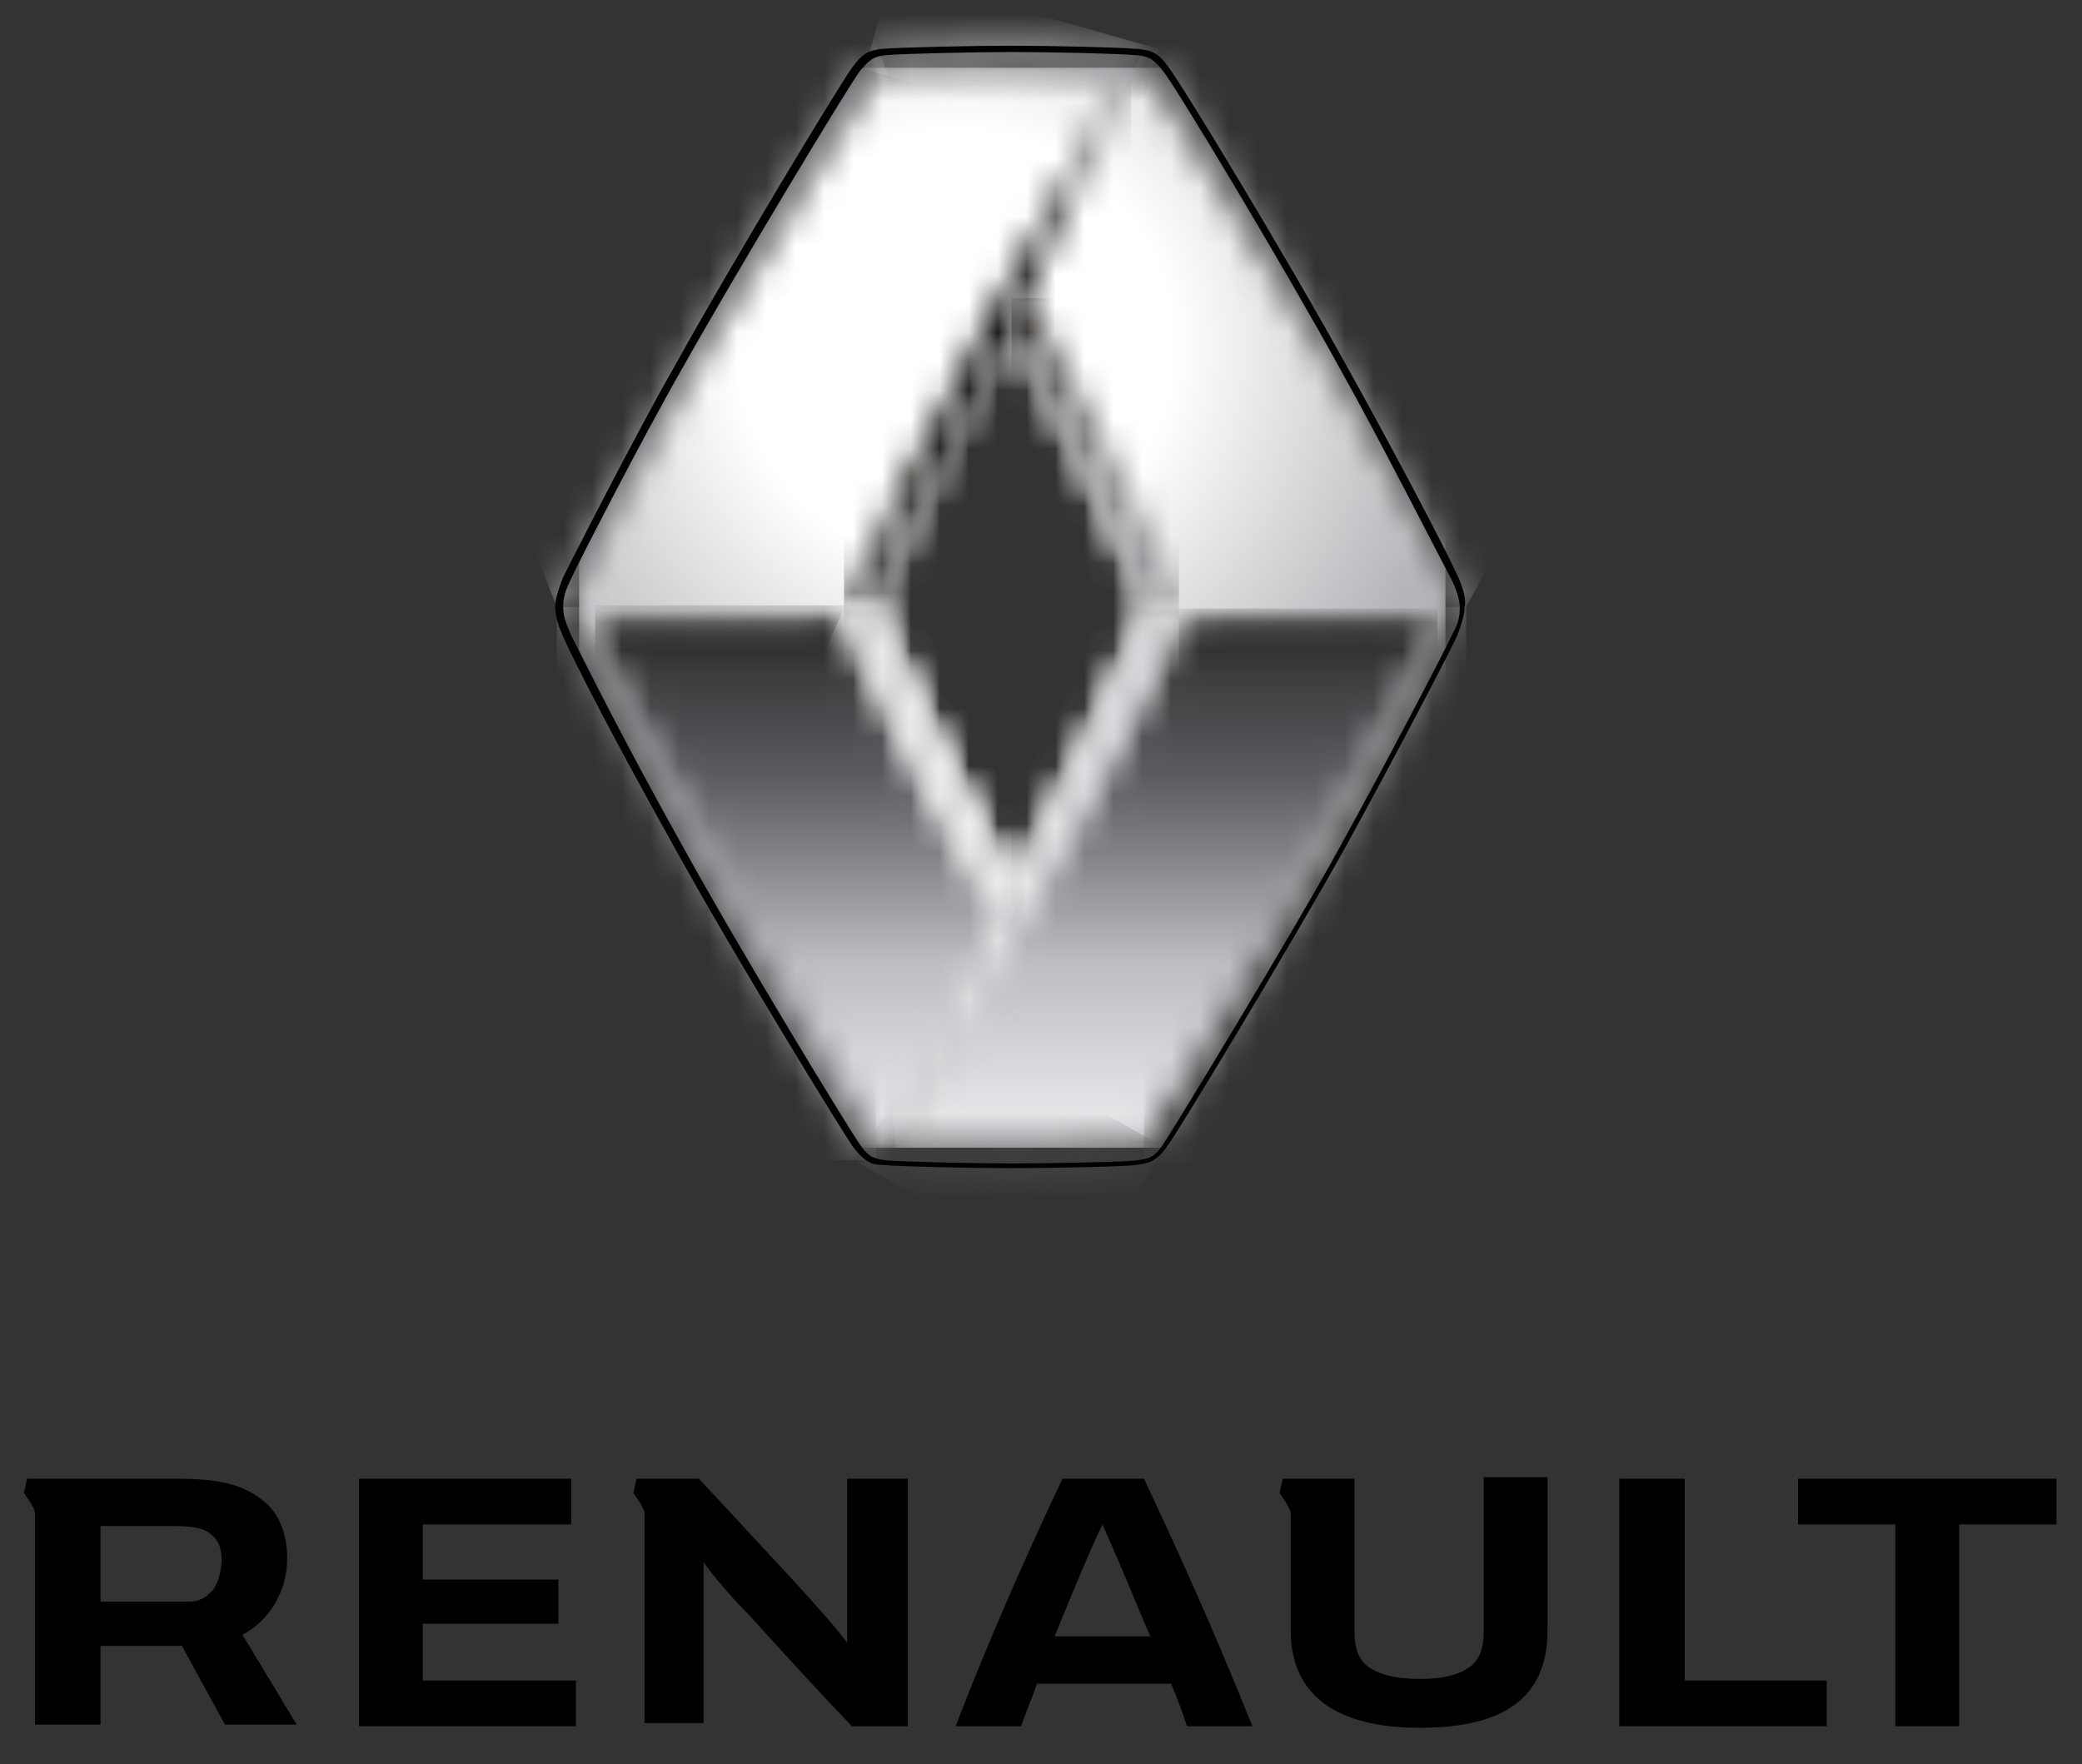 <svg width="72" height="61" viewBox="0 0 72 61" fill="none" xmlns="http://www.w3.org/2000/svg">
<rect x="0" y="0" width="72" height="61" fill="#333333" stroke="none"/>
<mask id="mask0_2_43947" style="mask-type:luminance" maskUnits="userSpaceOnUse" x="20" y="2" width="30" height="38">
<path d="M34.703 30.146C33.103 27.148 32.055 25.076 30.566 21.751C30.455 21.478 30.345 21.26 30.345 20.988C30.345 20.715 30.455 20.497 30.566 20.224C32.055 16.899 33.159 14.828 34.703 11.829C34.814 11.666 34.869 11.557 34.979 11.557C35.09 11.557 35.145 11.666 35.255 11.829C36.855 14.828 37.904 16.899 39.393 20.224C39.504 20.497 39.614 20.715 39.614 20.988C39.614 21.26 39.504 21.478 39.393 21.751C37.904 25.076 36.8 27.148 35.255 30.146C35.145 30.309 35.09 30.418 34.979 30.418C34.869 30.473 34.814 30.364 34.703 30.146ZM30.676 2.399C30.51 2.399 30.455 2.453 30.4 2.453C30.345 2.508 30.29 2.562 30.179 2.726C29.793 3.271 26.317 8.995 24.055 12.974C22.455 15.809 20.91 18.862 20.248 20.279C20.083 20.661 20.028 20.879 20.028 20.988C20.028 21.206 20.083 21.424 20.248 21.696C20.91 23.114 22.51 26.112 24.055 29.001C26.317 33.035 29.793 38.759 30.179 39.249C30.235 39.304 30.29 39.413 30.345 39.413C30.4 39.522 30.51 39.577 30.566 39.577C30.676 39.631 30.841 39.577 31.007 39.577C31.062 39.577 31.172 39.577 31.283 39.577C32.166 39.631 33.6 39.631 35.035 39.631C36.855 39.631 39.007 39.577 39.283 39.522H39.338C39.448 39.522 39.503 39.468 39.559 39.468C39.614 39.413 39.669 39.358 39.834 39.195C40.221 38.704 43.697 32.98 45.959 28.947C47.559 26.112 49.103 23.059 49.766 21.642C49.931 21.26 49.986 20.988 49.986 20.879C49.986 20.661 49.931 20.497 49.766 20.17C49.103 18.753 47.504 15.754 45.959 12.865C43.697 8.995 40.166 3.216 39.834 2.726C39.724 2.617 39.669 2.508 39.559 2.453C39.503 2.399 39.448 2.399 39.393 2.399C39.283 2.399 39.117 2.399 38.952 2.399C38.897 2.399 38.786 2.399 38.676 2.399C37.904 2.344 36.414 2.344 34.924 2.344C33.159 2.344 30.952 2.399 30.676 2.399Z" fill="white"/>
</mask>
<g mask="url(#mask0_2_43947)">
<path d="M49.986 2.344H20.028V39.686H49.986V2.344Z" fill="url(#paint0_linear_2_43947)"/>
</g>
<mask id="mask1_2_43947" style="mask-type:luminance" maskUnits="userSpaceOnUse" x="20" y="2" width="30" height="38">
<path d="M49.986 2.344H20.028V39.686H49.986V2.344Z" fill="white"/>
</mask>
<g mask="url(#mask1_2_43947)">
<mask id="mask2_2_43947" style="mask-type:luminance" maskUnits="userSpaceOnUse" x="20" y="2" width="30" height="38">
<path d="M34.979 11.557C35.09 11.557 35.145 11.666 35.255 11.829C36.855 14.828 37.904 16.899 39.393 20.224C39.504 20.497 39.614 20.715 39.614 20.988C39.614 21.26 39.504 21.478 39.393 21.751C37.904 25.076 36.8 27.148 35.255 30.146C35.145 30.309 35.09 30.418 34.979 30.418C34.869 30.418 34.814 30.309 34.703 30.146C33.103 27.148 32.055 25.076 30.566 21.751C30.455 21.478 30.345 21.26 30.345 20.988C30.345 20.715 30.455 20.497 30.566 20.224C32.055 16.899 33.159 14.828 34.703 11.829C34.814 11.666 34.869 11.557 34.979 11.557ZM30.676 2.399C30.51 2.399 30.455 2.453 30.4 2.453C30.345 2.508 30.29 2.562 30.179 2.726C29.793 3.271 26.317 8.995 24.055 12.974C22.455 15.809 20.91 18.862 20.248 20.279C20.083 20.661 20.028 20.879 20.028 20.988C20.028 21.206 20.083 21.424 20.248 21.696C20.91 23.114 22.51 26.112 24.055 29.001C26.317 33.035 29.793 38.759 30.179 39.249C30.235 39.304 30.29 39.413 30.345 39.413C30.4 39.522 30.51 39.522 30.566 39.577C30.676 39.631 30.841 39.577 30.952 39.577C31.007 39.577 31.117 39.577 31.228 39.577C32.11 39.631 33.49 39.631 34.924 39.631H34.979C36.8 39.631 38.952 39.577 39.228 39.522H39.283C39.393 39.522 39.448 39.468 39.504 39.468C39.559 39.413 39.614 39.358 39.779 39.195C40.166 38.704 43.641 32.98 45.903 28.947C47.503 26.112 49.048 23.059 49.71 21.642C49.876 21.26 49.931 20.988 49.931 20.879C49.931 20.661 49.876 20.497 49.71 20.17C49.048 18.753 47.448 15.754 45.903 12.865C43.697 8.995 40.166 3.216 39.834 2.726C39.724 2.617 39.669 2.508 39.559 2.453C39.503 2.399 39.448 2.399 39.393 2.399C39.283 2.399 39.117 2.399 38.952 2.399C38.897 2.399 38.786 2.399 38.676 2.399C37.904 2.344 36.414 2.344 34.924 2.344C33.159 2.344 30.952 2.399 30.676 2.399Z" fill="white"/>
</mask>
<g mask="url(#mask2_2_43947)">
<path d="M49.986 2.344H20.028V39.686H49.986V2.344Z" fill="url(#paint1_radial_2_43947)"/>
</g>
</g>
<mask id="mask3_2_43947" style="mask-type:luminance" maskUnits="userSpaceOnUse" x="20" y="20" width="15" height="20">
<path d="M28.855 20.987C28.745 21.096 28.524 21.206 27.917 21.206C27.421 21.206 23.228 21.206 21.241 21.206C20.966 21.206 20.579 21.206 20.579 21.642C20.579 21.914 20.8 22.459 21.297 23.386C23.945 28.51 26.869 33.635 30.014 38.595C30.014 38.595 30.51 39.358 30.566 39.413C30.621 39.467 30.676 39.522 30.786 39.522C30.786 39.522 32.773 35.924 34.428 31.945C32.607 28.674 30.952 25.403 29.407 22.187C29.407 22.187 28.966 21.369 28.966 21.042C28.966 20.987 28.966 20.987 28.966 20.933C28.966 20.878 28.966 20.878 28.966 20.878C28.91 20.933 28.91 20.987 28.855 20.987Z" fill="white"/>
</mask>
<g mask="url(#mask3_2_43947)">
<path d="M34.428 20.933H20.579V39.577H34.428V20.933Z" fill="url(#paint2_linear_2_43947)"/>
</g>
<mask id="mask4_2_43947" style="mask-type:luminance" maskUnits="userSpaceOnUse" x="31" y="20" width="19" height="20">
<path d="M49.6 21.042C49.545 21.097 49.324 21.206 48.883 21.206H43.365C40.828 21.206 41.103 21.151 40.441 22.459C40.165 23.059 39.834 23.713 39.559 24.313C37.352 28.837 32 37.996 31.283 39.14C31.007 39.577 30.952 39.577 31.172 39.577C31.172 39.577 32.993 39.631 35.034 39.631C38.179 39.631 39.338 39.522 39.338 39.522C41.158 36.687 45.572 29.546 48.662 23.332C49.379 21.914 49.765 21.26 49.71 20.988V20.933C49.655 21.042 49.6 21.042 49.6 21.042Z" fill="white"/>
</mask>
<g mask="url(#mask4_2_43947)">
<path d="M49.71 21.042H30.952V39.685H49.71V21.042Z" fill="url(#paint3_linear_2_43947)"/>
</g>
<mask id="mask5_2_43947" style="mask-type:luminance" maskUnits="userSpaceOnUse" x="29" y="2" width="11" height="19">
<path d="M39.117 2.453C39.007 2.453 38.896 2.562 38.731 2.835C37.186 5.233 31.834 15.209 29.627 19.843C29.352 20.388 29.241 20.715 29.241 20.988H30.4C30.4 20.715 30.51 20.497 30.62 20.224C32.11 16.899 33.214 14.828 34.758 11.829C34.869 11.666 34.924 11.557 35.034 11.557L35.476 10.303C36.965 6.487 39.117 2.453 39.117 2.453Z" fill="white"/>
</mask>
<g mask="url(#mask5_2_43947)">
<path d="M39.117 2.453H29.186V20.988H39.117V2.453Z" fill="url(#paint4_linear_2_43947)"/>
</g>
<mask id="mask6_2_43947" style="mask-type:luminance" maskUnits="userSpaceOnUse" x="34" y="10" width="7" height="11">
<path d="M34.979 11.557C35.09 11.557 35.145 11.666 35.255 11.83C36.855 14.828 37.903 16.899 39.393 20.225C39.503 20.497 39.614 20.715 39.614 20.988H40.772C40.772 20.715 40.662 20.443 40.386 19.898C38.897 16.736 37.297 13.629 35.476 10.303L34.979 11.557Z" fill="white"/>
</mask>
<g mask="url(#mask6_2_43947)">
<path d="M40.772 10.303H34.979V21.042H40.772V10.303Z" fill="url(#paint5_linear_2_43947)"/>
</g>
<mask id="mask7_2_43947" style="mask-type:luminance" maskUnits="userSpaceOnUse" x="29" y="20" width="6" height="12">
<path d="M29.628 22.133C31.117 25.294 32.717 28.402 34.538 31.727L34.979 30.419C34.869 30.419 34.814 30.309 34.703 30.146C33.103 27.148 32.055 25.076 30.566 21.751C30.455 21.478 30.345 21.26 30.345 20.988H29.186C29.186 21.26 29.352 21.587 29.628 22.133Z" fill="white"/>
</mask>
<g mask="url(#mask7_2_43947)">
<path d="M34.979 20.988H29.186V31.727H34.979V20.988Z" fill="url(#paint6_linear_2_43947)"/>
</g>
<mask id="mask8_2_43947" style="mask-type:luminance" maskUnits="userSpaceOnUse" x="29" y="20" width="6" height="12">
<path d="M29.628 22.133C31.117 25.294 32.717 28.402 34.538 31.727L34.979 30.419C34.869 30.419 34.814 30.309 34.703 30.146C33.103 27.148 32.055 25.076 30.566 21.751C30.455 21.478 30.345 21.26 30.345 20.988H29.186C29.186 21.26 29.352 21.587 29.628 22.133Z" fill="white"/>
</mask>
<g mask="url(#mask8_2_43947)">
<path d="M33.986 33.907L25.159 29.928L30.179 18.862L39.062 22.841L33.986 33.907Z" fill="url(#paint7_linear_2_43947)"/>
</g>
<mask id="mask9_2_43947" style="mask-type:luminance" maskUnits="userSpaceOnUse" x="30" y="21" width="11" height="19">
<path d="M39.614 21.042C39.614 21.315 39.503 21.533 39.393 21.805C37.903 25.131 36.8 27.202 35.255 30.2C35.145 30.364 35.09 30.473 34.979 30.473L34.538 31.781C32.883 35.815 30.841 39.576 30.841 39.576C30.952 39.576 31.117 39.413 31.283 39.195C31.338 39.14 31.393 39.031 31.448 38.922C32.607 36.96 38.29 26.657 40.331 22.241C40.607 21.696 40.717 21.369 40.717 21.096H39.614V21.042Z" fill="white"/>
</mask>
<g mask="url(#mask9_2_43947)">
<path d="M40.772 21.042H30.841V39.576H40.772V21.042Z" fill="url(#paint8_linear_2_43947)"/>
</g>
<mask id="mask10_2_43947" style="mask-type:luminance" maskUnits="userSpaceOnUse" x="19" y="20" width="12" height="21">
<path d="M19.255 20.988C19.255 21.26 19.31 21.533 19.531 22.023C20.027 23.168 21.517 26.003 23.393 29.328C25.434 32.981 29.131 39.086 29.572 39.686C29.738 39.904 29.903 40.067 30.014 40.122L30.29 39.413C30.234 39.359 30.179 39.304 30.124 39.25C29.738 38.759 26.262 33.035 24 29.001C22.4 26.166 20.855 23.114 20.193 21.697C20.083 21.424 19.972 21.151 19.972 20.988H19.255Z" fill="white"/>
</mask>
<g mask="url(#mask10_2_43947)">
<path d="M30.29 20.988H19.255V40.122H30.29V20.988Z" fill="url(#paint9_linear_2_43947)"/>
</g>
<mask id="mask11_2_43947" style="mask-type:luminance" maskUnits="userSpaceOnUse" x="30" y="39" width="10" height="2">
<path d="M30.014 40.176C30.234 40.285 30.4 40.34 30.621 40.34C31.172 40.395 33.6 40.449 34.979 40.449C36.358 40.449 38.952 40.395 39.338 40.34C39.503 40.34 39.669 40.285 39.834 40.231L39.559 39.522C39.503 39.522 39.448 39.577 39.338 39.577H39.283C38.952 39.631 36.855 39.686 35.034 39.686C33.545 39.686 32.165 39.631 31.283 39.631C31.227 39.631 31.117 39.631 31.007 39.631C30.841 39.631 30.676 39.686 30.565 39.631C30.455 39.631 30.4 39.577 30.345 39.468L30.014 40.176Z" fill="white"/>
</mask>
<g mask="url(#mask11_2_43947)">
<path d="M32.496 35.27L40.276 39.686L37.407 44.592L29.627 40.177L32.496 35.27Z" fill="url(#paint10_linear_2_43947)"/>
</g>
<mask id="mask12_2_43947" style="mask-type:luminance" maskUnits="userSpaceOnUse" x="39" y="1" width="12" height="21">
<path d="M39.559 2.453C39.614 2.508 39.724 2.617 39.834 2.726C40.221 3.217 43.697 8.941 45.959 12.975C47.559 15.809 49.103 18.862 49.766 20.279C49.876 20.552 49.986 20.77 49.986 20.988L50.703 21.042C50.703 20.824 50.648 20.497 50.428 20.007C49.876 18.862 48.11 15.373 46.566 12.702C44.579 9.05 40.828 2.89 40.386 2.29C40.166 1.963 40 1.854 39.834 1.799L39.559 2.453Z" fill="white"/>
</mask>
<g mask="url(#mask12_2_43947)">
<path d="M42.096 -2.834L58.869 6.215L48.11 25.676L31.338 16.572L42.096 -2.834Z" fill="url(#paint11_linear_2_43947)"/>
</g>
<mask id="mask13_2_43947" style="mask-type:luminance" maskUnits="userSpaceOnUse" x="30" y="1" width="10" height="2">
<path d="M30.565 1.69C30.4 1.69 30.234 1.745 30.124 1.799L30.4 2.508C30.455 2.453 30.51 2.453 30.676 2.453C30.952 2.399 33.158 2.344 34.979 2.344C36.469 2.344 37.959 2.399 38.731 2.399C38.786 2.399 38.896 2.399 39.007 2.399C39.172 2.399 39.338 2.344 39.448 2.399C39.503 2.399 39.559 2.453 39.614 2.453L39.889 1.799C39.724 1.745 39.559 1.69 39.393 1.69C38.841 1.636 36.358 1.581 35.034 1.581C33.876 1.581 31.227 1.636 30.565 1.69Z" fill="white"/>
</mask>
<g mask="url(#mask13_2_43947)">
<path d="M39.117 5.015L29.903 2.399L30.841 -0.927L40.055 1.69L39.117 5.015Z" fill="url(#paint12_linear_2_43947)"/>
</g>
<mask id="mask14_2_43947" style="mask-type:luminance" maskUnits="userSpaceOnUse" x="19" y="1" width="12" height="20">
<path d="M29.517 2.344C29.076 2.889 25.379 9.104 23.393 12.647C22.014 15.155 19.752 19.516 19.531 19.952C19.31 20.443 19.255 20.77 19.255 20.988H19.972C19.972 20.879 19.972 20.606 20.193 20.279C20.855 18.862 22.455 15.864 24 12.974C26.317 8.995 29.793 3.271 30.179 2.726C30.29 2.562 30.345 2.508 30.455 2.453L30.179 1.745C29.903 1.908 29.738 2.072 29.517 2.344Z" fill="white"/>
</mask>
<g mask="url(#mask14_2_43947)">
<path d="M12.745 4.252L28.966 -1.908L36.91 18.535L20.69 24.695L12.745 4.252Z" fill="url(#paint13_linear_2_43947)"/>
</g>
<mask id="mask15_2_43947" style="mask-type:luminance" maskUnits="userSpaceOnUse" x="39" y="20" width="12" height="21">
<path d="M49.766 21.751C49.103 23.168 47.503 26.166 45.959 29.056C43.697 33.035 40.166 38.759 39.834 39.25C39.669 39.468 39.614 39.522 39.559 39.522L39.834 40.231C40 40.176 40.221 40.013 40.386 39.74C40.772 39.195 44.8 32.599 46.566 29.383C48.331 26.166 50.207 22.514 50.428 22.078C50.703 21.533 50.703 21.26 50.703 21.042L49.986 20.988C49.986 21.097 49.931 21.369 49.766 21.751Z" fill="white"/>
</mask>
<g mask="url(#mask15_2_43947)">
<path d="M50.703 20.988H39.559V40.231H50.703V20.988Z" fill="url(#paint14_linear_2_43947)"/>
</g>
<path d="M50.428 19.952C49.876 18.753 48.055 15.318 46.566 12.647C44.524 8.94 40.828 2.835 40.386 2.29C40 1.745 39.724 1.745 39.338 1.69H39.283C38.731 1.636 36.359 1.581 34.924 1.581C33.71 1.581 31.117 1.636 30.51 1.69C29.959 1.745 29.793 1.908 29.462 2.344C29.021 2.944 25.269 9.158 23.338 12.647C21.903 15.155 19.697 19.516 19.476 19.952C19.31 20.388 19.2 20.715 19.2 20.988C19.2 21.315 19.31 21.642 19.476 22.023C19.917 23.005 21.352 25.785 23.338 29.328C25.379 33.035 29.131 39.141 29.517 39.686C29.959 40.231 30.179 40.285 30.566 40.285C31.117 40.34 33.6 40.394 34.924 40.394C36.359 40.394 38.952 40.34 39.283 40.285C39.614 40.231 39.945 40.231 40.331 39.686C40.717 39.195 44.69 32.599 46.51 29.328C48.221 26.221 50.152 22.514 50.372 22.023C50.593 21.478 50.648 21.206 50.648 20.988C50.703 20.824 50.648 20.442 50.428 19.952ZM50.207 21.969C49.986 22.459 48.055 26.166 46.345 29.274C44.579 32.49 40.552 39.086 40.221 39.577C39.89 40.067 39.669 40.067 39.338 40.122C39.007 40.176 36.414 40.231 34.979 40.231C33.655 40.231 31.227 40.176 30.621 40.122C30.29 40.067 30.069 40.067 29.738 39.577C29.352 39.032 25.655 32.98 23.614 29.274C21.628 25.73 20.248 22.95 19.752 21.969C19.586 21.587 19.476 21.315 19.476 20.988C19.476 20.715 19.531 20.442 19.752 20.006C19.972 19.516 22.179 15.209 23.614 12.702C25.545 9.267 29.297 3.053 29.738 2.453C30.069 2.072 30.179 1.963 30.621 1.908C31.227 1.854 33.766 1.799 34.979 1.799C36.414 1.799 38.731 1.854 39.283 1.908H39.338C39.669 1.963 39.834 1.963 40.221 2.453C40.662 2.998 44.303 9.049 46.345 12.756C47.834 15.427 49.6 18.916 50.207 20.061C50.428 20.497 50.483 20.879 50.483 20.988C50.483 21.206 50.483 21.478 50.207 21.969Z" fill="black"/>
<path d="M71.117 51.133V52.714H67.752V59.692H65.545V52.714H62.179V51.133H71.117Z" fill="black"/>
<path d="M63.172 58.111V59.692H56V51.133H58.262V58.111H63.172Z" fill="black"/>
<path d="M19.917 58.111V59.692H12.414V51.133H19.752V52.714H14.621V54.622H19.31V56.148H14.621V58.111H19.917Z" fill="black"/>
<path d="M8.386 56.53C9.324 56.039 9.931 55.004 9.931 53.913C9.931 53.041 9.655 52.333 9.104 51.897C8.441 51.351 7.614 51.133 6.124 51.133H0.938L0.828 51.624C0.828 51.624 0.938 51.788 1.048 51.951C1.214 52.224 1.214 52.278 1.214 52.496V59.637H3.476V56.912H6.29L7.779 59.637H10.262L8.386 56.53ZM7.228 55.113C7.062 55.276 6.841 55.385 6.51 55.385H3.476V52.769H5.904C6.621 52.769 7.007 52.823 7.283 53.041C7.559 53.259 7.669 53.532 7.669 54.023C7.614 54.513 7.503 54.895 7.228 55.113Z" fill="black"/>
<path d="M29.297 51.133V56.803C28.8 56.148 28.248 55.549 27.311 54.513C26.538 53.695 24.993 52.005 24.166 51.133H22.014L21.904 51.624C21.904 51.624 22.014 51.788 22.124 51.951C22.235 52.169 22.29 52.224 22.29 52.333V59.583H24.331V54.023C24.717 54.568 25.435 55.385 25.931 55.876C26.869 56.912 28.304 58.492 29.462 59.692H31.393V51.133H29.297Z" fill="black"/>
<path d="M51.31 51.133V56.366C51.31 56.966 51.2 57.293 50.924 57.566C50.538 57.893 49.986 58.056 49.103 58.056C48.221 58.056 47.614 57.893 47.228 57.566C46.952 57.293 46.841 56.966 46.841 56.366V51.133H44.359L44.248 51.624C44.248 51.624 44.359 51.787 44.469 51.951C44.579 52.169 44.635 52.223 44.635 52.332V56.366C44.635 58.601 46.179 59.746 49.103 59.746C52.083 59.746 53.517 58.656 53.517 56.366V51.079H51.31V51.133Z" fill="black"/>
<path d="M39.559 51.133H36.745C35.917 52.878 34.428 56.094 33.048 59.692H35.31C35.476 59.201 35.697 58.711 35.862 58.22H40.497C40.717 58.711 40.883 59.201 41.048 59.692H43.31C41.876 56.094 40.386 52.878 39.559 51.133ZM36.469 56.585C37.076 55.113 37.628 53.75 38.124 52.714C38.621 53.804 39.172 55.167 39.779 56.585H36.469Z" fill="black"/>
<defs>
<linearGradient id="paint0_linear_2_43947" x1="34.987" y1="39.689" x2="34.987" y2="2.336" gradientUnits="userSpaceOnUse">
<stop stop-color="#ECECEF"/>
<stop offset="0.687" stop-color="white"/>
<stop offset="0.973" stop-color="#B3B3B8"/>
<stop offset="1" stop-color="#ABACB1"/>
</linearGradient>
<radialGradient id="paint1_radial_2_43947" cx="0" cy="0" r="1" gradientUnits="userSpaceOnUse" gradientTransform="translate(33.034 11.969) scale(18.85 18.694)">
<stop stop-color="white"/>
<stop offset="0.401" stop-color="white"/>
<stop offset="0.949" stop-color="#B3B3B8"/>
<stop offset="1" stop-color="#ABACB1"/>
</radialGradient>
<linearGradient id="paint2_linear_2_43947" x1="27.513" y1="39.505" x2="27.513" y2="21.105" gradientUnits="userSpaceOnUse">
<stop stop-color="#ECECEF"/>
<stop offset="0.01" stop-color="#ECECEF"/>
<stop offset="0.339" stop-color="#BCBDC2"/>
<stop offset="0.551" stop-color="#817F83"/>
<stop offset="0.694" stop-color="#5B5A5F"/>
<stop offset="0.845" stop-color="#434144"/>
<stop offset="0.876" stop-color="#3E3C3F"/>
<stop offset="0.93" stop-color="#322F31"/>
<stop offset="0.948" stop-color="#2D2A2B"/>
<stop offset="0.957" stop-color="#2E2C2D"/>
<stop offset="0.965" stop-color="#343233"/>
<stop offset="0.973" stop-color="#3E3C3D"/>
<stop offset="0.981" stop-color="#4C4A4C"/>
<stop offset="0.988" stop-color="#5F5D60"/>
<stop offset="0.996" stop-color="#77777A"/>
<stop offset="1" stop-color="#89898E"/>
</linearGradient>
<linearGradient id="paint3_linear_2_43947" x1="40.327" y1="39.505" x2="40.327" y2="21.089" gradientUnits="userSpaceOnUse">
<stop stop-color="#ECECEF"/>
<stop offset="0.01" stop-color="#ECECEF"/>
<stop offset="0.339" stop-color="#BCBDC2"/>
<stop offset="0.551" stop-color="#817F83"/>
<stop offset="0.694" stop-color="#5B5A5F"/>
<stop offset="0.845" stop-color="#434144"/>
<stop offset="0.878" stop-color="#3E3C3F"/>
<stop offset="0.934" stop-color="#322F31"/>
<stop offset="0.954" stop-color="#2D2A2B"/>
<stop offset="0.962" stop-color="#2E2C2D"/>
<stop offset="0.969" stop-color="#343233"/>
<stop offset="0.976" stop-color="#3E3C3D"/>
<stop offset="0.983" stop-color="#4C4A4C"/>
<stop offset="0.99" stop-color="#5F5D60"/>
<stop offset="0.996" stop-color="#77777A"/>
<stop offset="1" stop-color="#89898E"/>
</linearGradient>
<linearGradient id="paint4_linear_2_43947" x1="34.175" y1="20.89" x2="34.175" y2="2.353" gradientUnits="userSpaceOnUse">
<stop stop-color="#5B5A5F"/>
<stop offset="0.007" stop-color="#525155"/>
<stop offset="0.017" stop-color="#4A484C"/>
<stop offset="0.028" stop-color="#454346"/>
<stop offset="0.04" stop-color="#434144"/>
<stop offset="0.096" stop-color="#423F42"/>
<stop offset="0.131" stop-color="#3E3B3D"/>
<stop offset="0.162" stop-color="#373435"/>
<stop offset="0.189" stop-color="#2D292A"/>
<stop offset="0.214" stop-color="#201C1B"/>
<stop offset="0.237" stop-color="#0F0B06"/>
<stop offset="0.252"/>
<stop offset="1"/>
</linearGradient>
<linearGradient id="paint5_linear_2_43947" x1="37.874" y1="21.02" x2="37.874" y2="10.289" gradientUnits="userSpaceOnUse">
<stop stop-color="#949398"/>
<stop offset="0.131" stop-color="#908F94"/>
<stop offset="0.283" stop-color="#858388"/>
<stop offset="0.447" stop-color="#747276"/>
<stop offset="0.618" stop-color="#5D5B5F"/>
<stop offset="0.794" stop-color="#434144"/>
<stop offset="0.795" stop-color="#434144"/>
<stop offset="0.816" stop-color="#413F41"/>
<stop offset="0.838" stop-color="#3B383B"/>
<stop offset="0.86" stop-color="#322E2F"/>
<stop offset="0.883" stop-color="#24201F"/>
<stop offset="0.905" stop-color="#110D08"/>
<stop offset="0.921"/>
<stop offset="1"/>
</linearGradient>
<linearGradient id="paint6_linear_2_43947" x1="32.096" y1="31.761" x2="32.096" y2="21.024" gradientUnits="userSpaceOnUse">
<stop stop-color="#D0D0D4"/>
<stop offset="0.357" stop-color="#D0D0D4"/>
<stop offset="0.484" stop-color="#CCCBD0"/>
<stop offset="0.628" stop-color="#C0BFC3"/>
<stop offset="0.78" stop-color="#AAAAAE"/>
<stop offset="0.937" stop-color="#8F8E93"/>
<stop offset="0.963" stop-color="#89898E"/>
<stop offset="1" stop-color="#5B5A5F"/>
</linearGradient>
<linearGradient id="paint7_linear_2_43947" x1="36.304" y1="28.249" x2="26.461" y2="23.755" gradientUnits="userSpaceOnUse">
<stop stop-color="#F6F7F7"/>
<stop offset="0.013" stop-color="#F6F7F7"/>
<stop offset="0.11" stop-color="#F4F3F4"/>
<stop offset="1" stop-color="#F4F3F4"/>
</linearGradient>
<linearGradient id="paint8_linear_2_43947" x1="35.789" y1="39.44" x2="35.789" y2="20.892" gradientUnits="userSpaceOnUse">
<stop stop-color="white"/>
<stop offset="0.236" stop-color="#FAFAFB"/>
<stop offset="0.554" stop-color="#ECEBEE"/>
<stop offset="0.918" stop-color="#D4D3D8"/>
<stop offset="0.969" stop-color="#D0D0D4"/>
<stop offset="0.991" stop-color="#949398"/>
<stop offset="1" stop-color="#949398"/>
</linearGradient>
<linearGradient id="paint9_linear_2_43947" x1="24.798" y1="40.174" x2="24.798" y2="21.014" gradientUnits="userSpaceOnUse">
<stop stop-color="#89898E"/>
<stop offset="0.152" stop-color="#838388"/>
<stop offset="0.577" stop-color="#76767B"/>
<stop offset="0.97" stop-color="#727277"/>
<stop offset="0.988" stop-color="#949499"/>
<stop offset="1" stop-color="#A7A8AD"/>
</linearGradient>
<linearGradient id="paint10_linear_2_43947" x1="31.264" y1="37.858" x2="38.686" y2="42.195" gradientUnits="userSpaceOnUse">
<stop stop-color="#89898E"/>
<stop offset="0.019" stop-color="#89898E"/>
<stop offset="0.028" stop-color="#7E7E82"/>
<stop offset="0.049" stop-color="#68676B"/>
<stop offset="0.069" stop-color="#5A585C"/>
<stop offset="0.088" stop-color="#515054"/>
<stop offset="0.105" stop-color="#4F4D51"/>
<stop offset="1" stop-color="#4F4D51"/>
</linearGradient>
<linearGradient id="paint11_linear_2_43947" x1="36.958" y1="6.984" x2="53.419" y2="16.105" gradientUnits="userSpaceOnUse">
<stop stop-color="#7F7D82"/>
<stop offset="1" stop-color="#949398"/>
</linearGradient>
<linearGradient id="paint12_linear_2_43947" x1="39.4" y1="3.297" x2="30.45" y2="0.7" gradientUnits="userSpaceOnUse">
<stop stop-color="#7F7D82"/>
<stop offset="0.01" stop-color="#7F7D82"/>
<stop offset="0.021" stop-color="#8F8E93"/>
<stop offset="0.041" stop-color="#A7A7AC"/>
<stop offset="0.059" stop-color="#B6B7BC"/>
<stop offset="0.074" stop-color="#BCBDC2"/>
<stop offset="0.501" stop-color="#CFD0D3"/>
<stop offset="1" stop-color="#D0D0D4"/>
</linearGradient>
<linearGradient id="paint13_linear_2_43947" x1="16.738" y1="14.481" x2="32.677" y2="8.289" gradientUnits="userSpaceOnUse">
<stop stop-color="#A7A8AD"/>
<stop offset="0.987" stop-color="#949398"/>
<stop offset="1" stop-color="#D0D0D4"/>
</linearGradient>
<linearGradient id="paint14_linear_2_43947" x1="45.12" y1="40.233" x2="45.12" y2="20.968" gradientUnits="userSpaceOnUse">
<stop stop-color="#4F4D51"/>
<stop offset="0.019" stop-color="#4F4D51"/>
<stop offset="0.13" stop-color="#545356"/>
<stop offset="0.408" stop-color="#5E5E61"/>
<stop offset="0.688" stop-color="#656568"/>
<stop offset="0.97" stop-color="#67676B"/>
<stop offset="0.987" stop-color="#828186"/>
<stop offset="1" stop-color="#949398"/>
</linearGradient>
</defs>
</svg>
